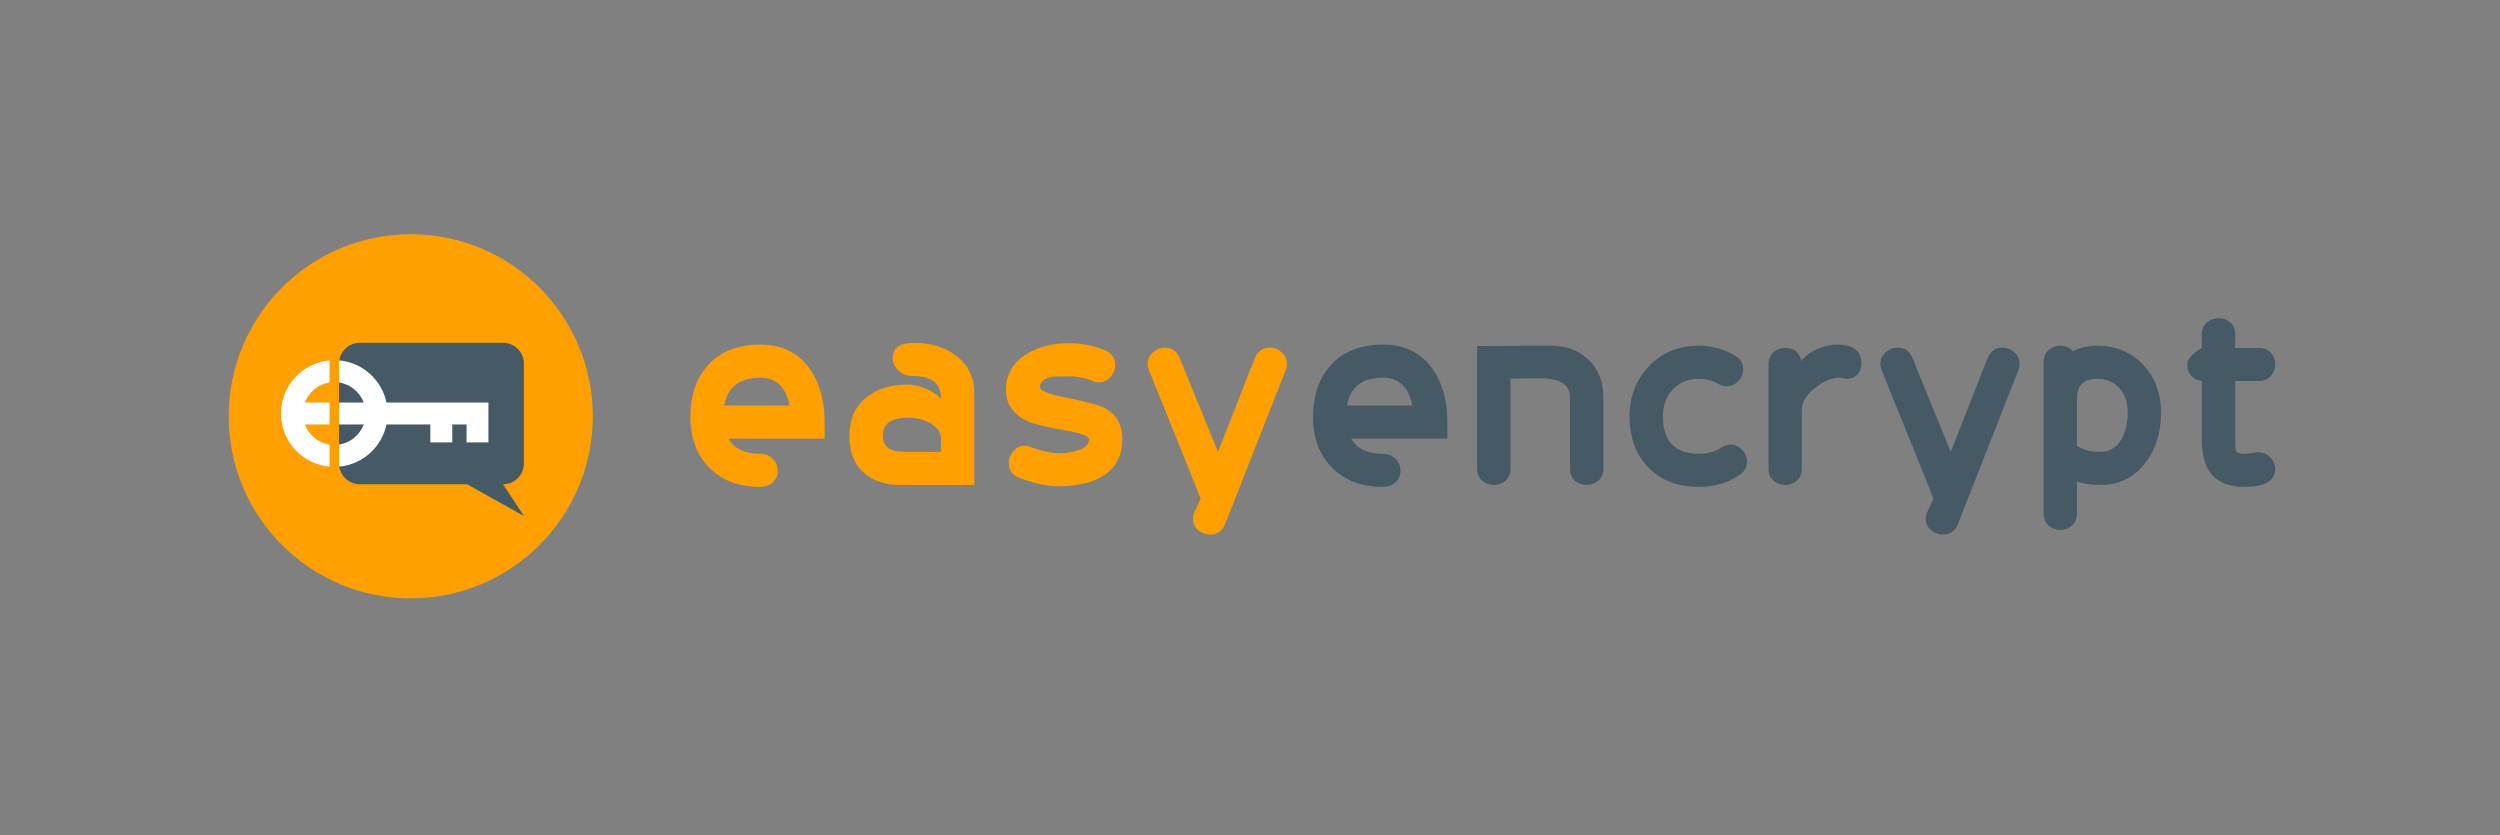 <?xml version="1.0" encoding="utf-8"?>
<!-- Generator: Adobe Illustrator 15.1.0, SVG Export Plug-In . SVG Version: 6.00 Build 0)  -->
<!DOCTYPE svg PUBLIC "-//W3C//DTD SVG 1.1//EN" "http://www.w3.org/Graphics/SVG/1.1/DTD/svg11.dtd">
<svg version="1.1" id="Layer_2" xmlns="http://www.w3.org/2000/svg" xmlns:xlink="http://www.w3.org/1999/xlink" x="0px" y="0px"
	 width="1000px" height="334.099px" viewBox="0 0 1000 334.099" enable-background="new 0 0 1000 334.099" xml:space="preserve">
<rect x="0" y="0" width="1000" height="334.099" fill="#808080" stroke="none"/>
<g>
	<path fill="#FFA000" d="M329.837,175.452h-38.484c2.352,4.043,6.506,6.064,12.461,6.064c2.278,0,4.061,0.68,5.349,2.039
		c1.285,1.361,1.93,2.961,1.93,4.797c0,1.764-0.627,3.273-1.875,4.521c-1.251,1.248-3.051,1.873-5.403,1.873
		c-8.308,0-14.997-2.553-20.069-7.662s-7.609-11.854-7.609-20.234c0-8.822,2.463-15.859,7.389-21.117
		c4.924-5.254,11.799-7.885,20.621-7.885c8.453,0,14.996,3.162,19.628,9.482c4.042,5.662,6.064,12.756,6.064,21.283V175.452z
		 M315.833,162.22c-1.472-7.426-5.368-11.139-11.688-11.139c-8.309,0-13.123,3.713-14.445,11.139H315.833z"/>
	<path fill="#FFA000" d="M389.713,193.978H360.05c-6.175,0-11.101-1.711-14.776-5.127c-3.677-3.42-5.514-8.252-5.514-14.502
		c0-6.838,2.381-12.057,7.146-15.658c4.176-3.234,9.601-4.852,16.27-4.852c2.053,0,4.287,0.479,6.707,1.434
		c2.784,1.102,4.946,2.5,6.486,4.189c0-6.027-3.656-9.043-10.965-9.043c-2.484,0-4.495-0.732-6.03-2.203s-2.302-3.125-2.302-4.965
		c0-4.041,2.793-6.064,8.381-6.064c6.836,0,12.46,1.654,16.871,4.963c4.924,3.676,7.389,8.785,7.389,15.328V193.978z
		 M376.37,180.745v-5.184c0-2.793-1.566-4.963-4.696-6.506c-2.55-1.324-5.354-1.984-8.411-1.984c-6.773,0-10.159,2.426-10.159,7.277
		c0,4.338,2.911,6.469,8.739,6.396H376.37z"/>
	<path fill="#FFA000" d="M448.928,175.671c0,6.766-2.756,11.764-8.27,14.998c-4.412,2.572-10.219,3.859-17.424,3.859
		c-4.264,0-9.373-1.104-15.327-3.309c-2.94-1.027-4.411-3.014-4.411-5.953c0-1.766,0.608-3.363,1.824-4.797
		c1.217-1.434,2.749-2.15,4.594-2.15c0.811,0,1.621,0.184,2.436,0.551c4.572,1.617,8.224,2.426,10.954,2.426
		c2.729,0,5.2-0.33,7.412-0.994c3.246-0.953,4.869-2.424,4.869-4.41c0-1.395-2.951-2.609-8.851-3.639
		c-7.818-1.322-13.02-2.572-15.6-3.748c-5.827-2.646-8.741-6.838-8.741-12.572c0-6.174,2.757-10.953,8.271-14.334
		c4.631-2.867,10.217-4.301,16.762-4.301c5.513,0,10.401,0.955,14.665,2.867c2.647,1.176,3.97,3.125,3.97,5.844
		c0,1.764-0.625,3.363-1.874,4.797c-1.251,1.434-2.757,2.15-4.521,2.15c-1.031,0-2.023-0.221-2.979-0.662
		c-2.574-1.174-5.662-1.764-9.262-1.764c-3.457,0-5.699,0.074-6.727,0.221c-3.162,0.59-4.742,1.984-4.742,4.189
		c0,1.25,3.123,2.537,9.373,3.859c8.16,1.691,13.269,2.977,15.328,3.859C446.172,165.013,448.928,169.351,448.928,175.671z"/>
	<path fill="#FFA000" d="M514.207,148.216l-24.148,61.42c-1.104,2.791-3.088,4.189-5.955,4.189c-1.838,0-3.457-0.605-4.852-1.818
		c-1.398-1.215-2.096-2.703-2.096-4.467c0-0.881,0.221-1.803,0.662-2.758l2.426-5.291c0.072-0.076-6.801-17.164-20.621-51.275
		c-0.368-0.885-0.551-1.766-0.551-2.648c0-1.836,0.7-3.381,2.099-4.631c1.399-1.25,2.983-1.875,4.75-1.875
		c2.87,0,4.858,1.395,5.965,4.182l15.315,37.498l14.691-37.365c1.17-2.875,3.15-4.314,5.938-4.314c1.832,0,3.445,0.625,4.838,1.875
		s2.092,2.795,2.092,4.631C514.76,146.378,514.574,147.259,514.207,148.216z"/>
</g>
<g>
	<path fill="#455A64" d="M578.936,175.452h-38.484c2.352,4.043,6.506,6.064,12.461,6.064c2.275,0,4.061,0.68,5.348,2.039
		c1.285,1.361,1.93,2.961,1.93,4.797c0,1.764-0.625,3.273-1.875,4.521s-3.051,1.873-5.402,1.873c-8.309,0-14.998-2.553-20.07-7.662
		s-7.609-11.854-7.609-20.234c0-8.822,2.463-15.859,7.389-21.117c4.924-5.254,11.799-7.885,20.621-7.885
		c8.453,0,14.996,3.162,19.629,9.482c4.041,5.662,6.064,12.756,6.064,21.283V175.452z M564.93,162.22
		c-1.471-7.426-5.365-11.139-11.688-11.139c-8.309,0-13.121,3.713-14.445,11.139H564.93z"/>
	<path fill="#455A64" d="M641.348,187.335c0,2.141-0.67,3.781-2.004,4.926c-1.332,1.145-2.891,1.717-4.668,1.717
		c-1.854,0-3.43-0.572-4.727-1.713c-1.297-1.143-1.943-2.783-1.943-4.92v-28.303c0-3.172-1.531-5.381-4.59-6.633
		c-2.258-0.885-5.537-1.254-9.834-1.107c-10.453,0.111-13.586,0.186-9.396,0.221v35.787c0,2.146-0.65,3.797-1.945,4.945
		c-1.299,1.148-2.873,1.723-4.725,1.723c-1.781,0-3.34-0.572-4.672-1.717c-1.334-1.145-2-2.785-2-4.926v-48.934l29.773-0.111
		c6.027,0,10.988,1.9,14.885,5.701s5.846,8.803,5.846,15.002V187.335z"/>
	<path fill="#455A64" d="M695.82,190.007c-4.561,3.162-9.998,4.74-16.32,4.74c-8.381,0-15.09-2.57-20.125-7.717
		c-5.037-5.146-7.553-11.982-7.553-20.512c0-7.939,2.607-14.629,7.828-20.068c5.219-5.439,11.836-8.16,19.85-8.16
		c5.219,0,9.996,1.287,14.336,3.859c2.277,1.25,3.418,3.051,3.418,5.402c0,1.84-0.641,3.457-1.922,4.854
		c-1.283,1.396-2.84,2.094-4.672,2.094c-1.172,0-2.307-0.33-3.406-0.992c-2.271-1.322-4.836-1.984-7.693-1.984
		c-4.248,0-7.711,1.398-10.385,4.189c-2.674,2.795-4.012,6.396-4.012,10.807c0,10,4.799,14.998,14.398,14.998
		c3.518,0,6.449-0.809,8.793-2.428c1.244-0.807,2.527-1.211,3.848-1.211c1.83,0,3.389,0.699,4.67,2.094
		c1.281,1.398,1.924,2.979,1.924,4.742C698.797,186.919,697.805,188.683,695.82,190.007z"/>
	<path fill="#455A64" d="M739.045,138.29c3.676,0.957,5.514,3.271,5.514,6.947c0,1.764-0.514,3.252-1.537,4.465
		s-2.451,1.82-4.279,1.82c-0.367,0-0.881-0.072-1.539-0.221c-0.656-0.146-1.17-0.221-1.533-0.221c-3.074,0-6.332,1.387-9.771,4.158
		c-3.438,2.77-5.158,5.598-5.158,8.479v23.607c0,2.145-0.668,3.789-2.002,4.934c-1.334,1.146-2.891,1.719-4.668,1.719
		c-1.781,0-3.34-0.572-4.672-1.713c-1.334-1.141-2-2.781-2-4.918v-41.545c0-2.063,0.66-3.684,1.984-4.861
		c1.322-1.178,2.867-1.77,4.631-1.77c3.676,0,5.844,1.766,6.506,5.295c1.396-1.912,3.438-3.49,6.121-4.742
		c2.682-1.25,5.457-1.875,8.324-1.875C736.361,137.849,737.723,137.997,739.045,138.29z"/>
	<path fill="#455A64" d="M807.301,148.216l-24.148,61.42c-1.104,2.791-3.088,4.189-5.955,4.189c-1.838,0-3.455-0.605-4.852-1.818
		c-1.398-1.215-2.096-2.703-2.096-4.467c0-0.881,0.221-1.803,0.662-2.758l2.426-5.291c0.072-0.076-6.801-17.164-20.619-51.275
		c-0.369-0.885-0.553-1.766-0.553-2.648c0-1.836,0.699-3.381,2.1-4.631c1.398-1.25,2.982-1.875,4.75-1.875
		c2.869,0,4.859,1.395,5.965,4.182l15.314,37.498l14.691-37.365c1.17-2.875,3.15-4.314,5.939-4.314c1.83,0,3.443,0.625,4.838,1.875
		c1.393,1.25,2.09,2.795,2.09,4.631C807.854,146.378,807.668,147.259,807.301,148.216z"/>
	<path fill="#455A64" d="M864.42,164.97c0,7.898-2.051,14.578-6.152,20.039c-4.545,5.979-10.59,8.969-18.137,8.969
		c-3.592,0-6.707-0.441-9.342-1.324v12.682c0,2.057-0.668,3.676-2.002,4.852s-2.893,1.764-4.67,1.764
		c-1.779,0-3.338-0.588-4.67-1.764c-1.334-1.176-2.002-2.795-2.002-4.852v-60.43c0-2.057,0.662-3.674,1.986-4.852
		c1.322-1.176,2.867-1.764,4.631-1.764c2.131,0,3.822,0.736,5.072,2.205c2.719-1.469,5.918-2.205,9.594-2.205
		c7.645,0,13.895,2.621,18.746,7.859C862.105,151.169,864.42,157.442,864.42,164.97z M851.078,164.968
		c0-4.074-1.129-7.334-3.383-9.779c-2.252-2.443-5.234-3.666-8.943-3.666c-5.309,0-7.963,2.631-7.963,7.891v18.998
		c2.545,1.555,5.637,2.334,9.273,2.334c3.779,0,6.652-1.74,8.615-5.225C850.277,172.634,851.078,169.116,851.078,164.968z"/>
	<path fill="#455A64" d="M903.5,139.171c2.043,0,3.652,0.645,4.82,1.93c1.168,1.289,1.752,2.852,1.752,4.688
		c0,1.764-0.584,3.309-1.752,4.631c-1.168,1.324-2.777,1.986-4.82,1.986h-9.418v23.816c0,2.281,0.109,3.678,0.326,4.191
		c0.434,0.736,1.561,1.104,3.373,1.104c1.305,0,2.865-0.184,4.678-0.551c1.957-0.295,3.713,0.258,5.273,1.652
		c1.559,1.396,2.34,3.053,2.34,4.963c0,4.779-4.139,7.166-12.414,7.166c-11.279,0-16.918-6.174-16.918-18.525v-23.928
		c-1.838-0.146-3.271-0.844-4.301-2.096c-1.031-1.248-1.543-2.719-1.543-4.41c0-2.057,1.945-4.262,5.844-6.617v-5.291
		c0-2.059,0.666-3.676,2-4.854c1.334-1.174,2.891-1.764,4.672-1.764c1.852,0,3.426,0.59,4.725,1.764
		c1.297,1.178,1.945,2.795,1.945,4.854v5.291H903.5z"/>
</g>
<g>
	<circle fill="#FFA000" cx="164.297" cy="166.519" r="72.826"/>
	<g>
		<path fill="#455A64" d="M201.228,193.71h-0.029l8.353,12.667l-22.736-12.667h-42.875c-4.148,0-7.614-3.076-8.23-7.059
			c-0.062-0.412-0.095-0.834-0.095-1.265v-39.951c0-0.432,0.033-0.853,0.095-1.266c0.616-3.982,4.082-7.058,8.23-7.058h57.287
			c4.579,0,8.324,3.744,8.324,8.323v39.951C209.552,189.96,205.807,193.71,201.228,193.71z"/>
		<g>
			<path fill="#FFFFFF" d="M112.384,165.414c0,11.122,8.557,20.282,19.435,21.246v-8.827c-4.553-0.692-8.307-3.838-9.877-8.039
				h9.877v-8.768h-9.877c1.571-4.2,5.325-7.344,9.877-8.038v-8.826C120.941,145.125,112.384,154.286,112.384,165.414z"/>
			<path fill="#FFFFFF" d="M195.377,161.027v15.925h-8.766v-7.158h-5.698v7.158h-8.771v-7.158h-17.545
				c-1.896,9.036-9.52,15.985-18.887,16.857c-0.062-0.412-0.095-0.834-0.095-1.265v-7.554c4.551-0.691,8.311-3.839,9.879-8.039
				h-9.879v-8.767h9.879c-1.569-4.199-5.329-7.343-9.879-8.039v-7.553c0-0.432,0.033-0.853,0.095-1.266
				c9.368,0.873,16.991,7.822,18.887,16.857H195.377z"/>
		</g>
	</g>
</g>
</svg>
